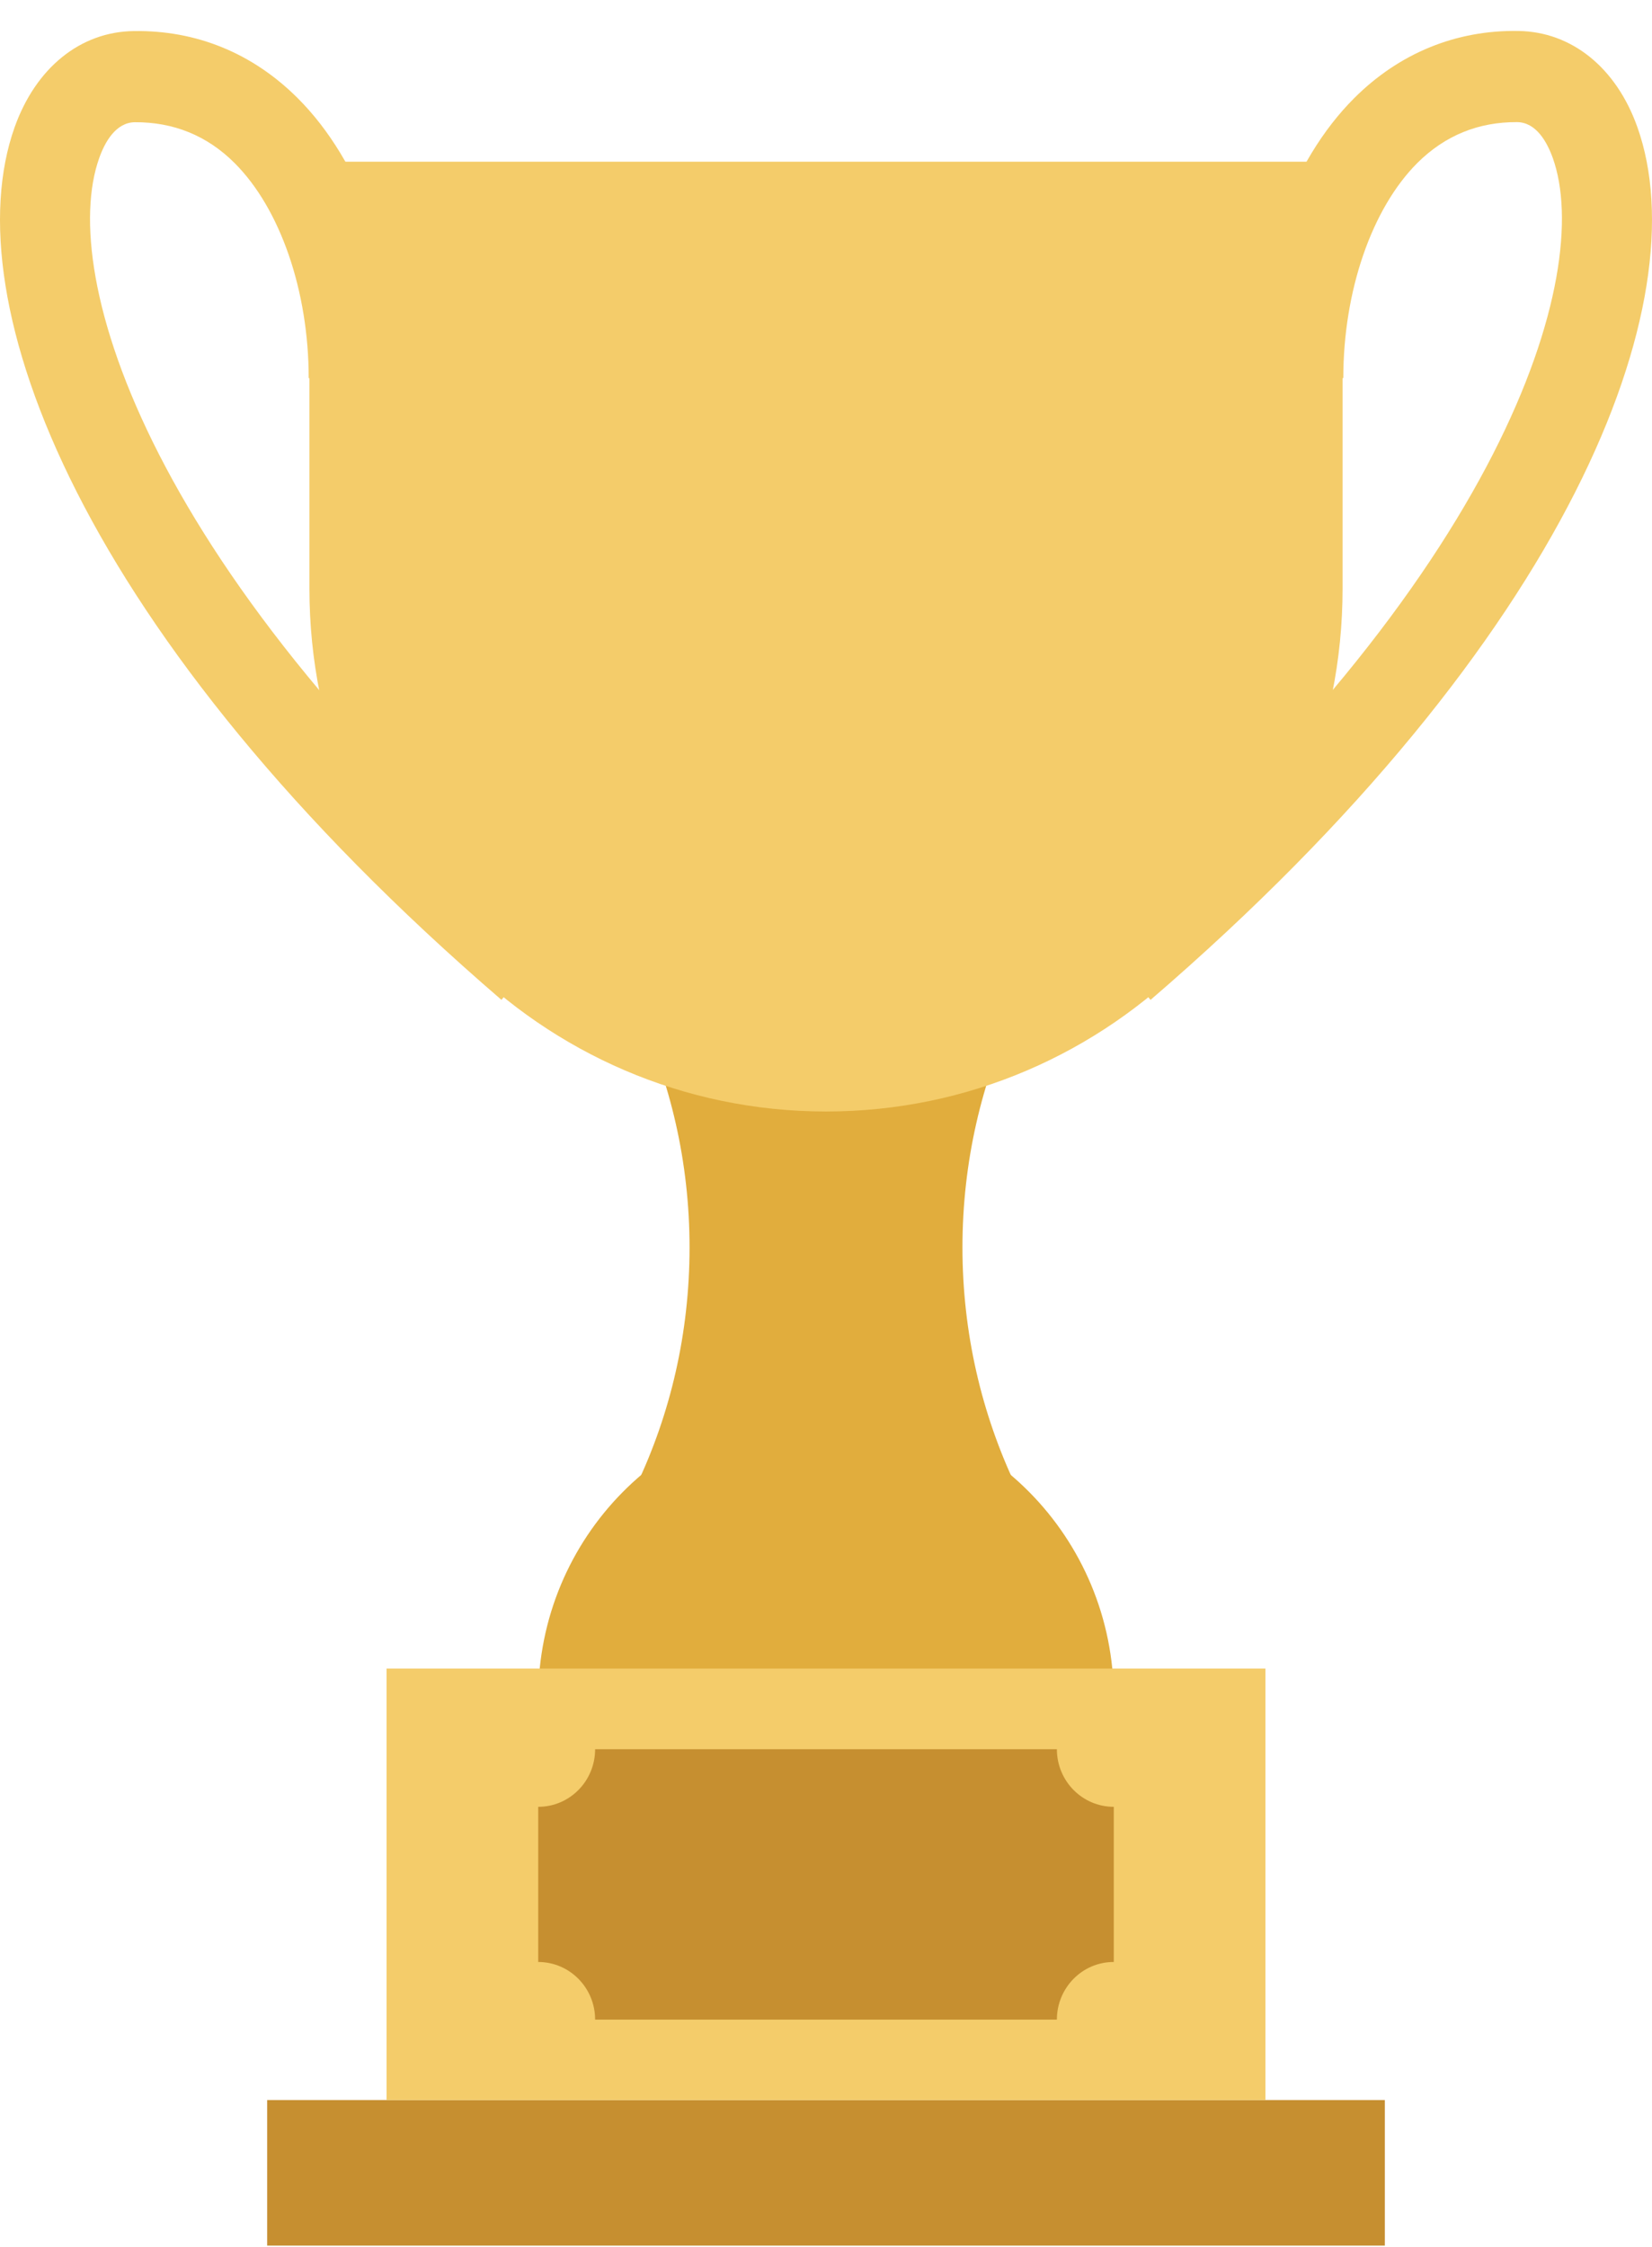 <svg width="50" height="68" viewBox="0 0 50 68" fill="none" xmlns="http://www.w3.org/2000/svg">
<path d="M15.177 30.258C2.418 19.276 -1.417 9.082 0.442 3.852C1.083 2.053 2.429 0.963 4.044 0.94C5.951 0.91 7.654 1.616 9.011 2.971C10.921 4.879 12.065 8.048 12.065 11.445H9.343C9.343 8.809 8.484 6.316 7.101 4.935C6.264 4.098 5.243 3.692 4.081 3.699C3.506 3.706 3.174 4.296 3.001 4.789C1.755 8.29 4.439 17.406 16.939 28.164L15.177 30.258Z" fill="#F4CC6A"/>
<path d="M34.823 30.259L33.061 28.161C45.557 17.403 48.242 8.287 46.999 4.786C46.822 4.293 46.494 3.703 45.919 3.696C44.754 3.688 43.74 4.095 42.899 4.931C41.516 6.313 40.657 8.81 40.657 11.442H37.936C37.936 8.045 39.075 4.879 40.989 2.968C42.346 1.613 44.068 0.904 45.956 0.937C47.571 0.96 48.92 2.05 49.558 3.849C51.417 9.082 47.582 19.277 34.823 30.259Z" fill="#F4CC6A"/>
<path d="M29.13 37.751C29.13 40.334 29.709 42.783 30.745 44.967H19.255C20.295 42.783 20.87 40.334 20.87 37.751C20.87 35.168 20.291 32.719 19.255 30.535H30.745C29.709 32.719 29.13 35.168 29.13 37.751Z" fill="#E1AD3D"/>
<path d="M9.365 4.894V17.81C9.365 26.552 16.364 33.637 25 33.637C33.636 33.637 40.635 26.552 40.635 17.81V4.894H9.365Z" fill="#F4CC6A"/>
<path d="M33.71 51.395C33.71 46.523 29.808 42.578 25 42.578C20.188 42.578 16.29 46.527 16.29 51.395H33.71Z" fill="#E1AD3D"/>
<path d="M41.914 63.553H8.086V67.957H41.914V63.553Z" fill="#C68F30"/>
<path d="M38.3 50.495H11.7V63.553H38.3V50.495Z" fill="#F4CC6A"/>
<path d="M31.988 61.119H18.012C18.012 60.156 17.242 59.375 16.29 59.375V54.679C17.242 54.679 18.012 53.899 18.012 52.936H31.988C31.988 53.899 32.758 54.679 33.71 54.679V57.027V59.375C32.758 59.372 31.988 60.156 31.988 61.119Z" fill="#C68F30"/>
</svg>
